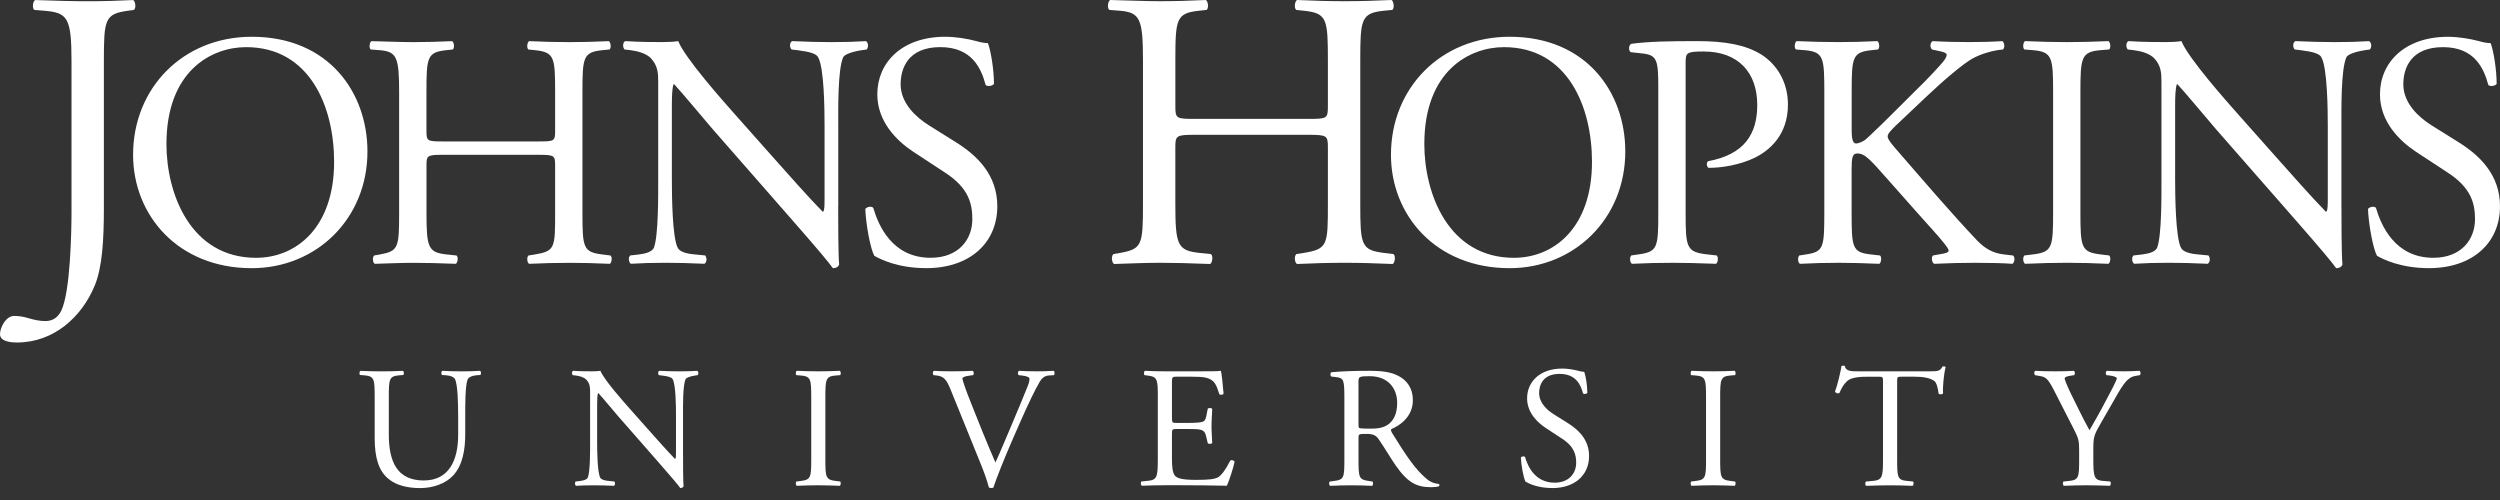 <svg width="200" height="40" viewBox="0 0 200 40" fill="none" xmlns="http://www.w3.org/2000/svg">
<rect x="0" y="0" width="200" height="40" fill="#333333" stroke="none"/>
<path d="M36.651 33.174C36.651 32.319 36.623 30.729 36.391 30.316C36.292 30.149 36.044 30.052 35.701 30.024L35.357 29.999C35.274 29.9 35.303 29.722 35.382 29.666C35.907 29.693 36.416 29.708 36.954 29.708C37.533 29.708 37.903 29.695 38.401 29.666C38.511 29.736 38.496 29.914 38.429 29.999L38.097 30.024C37.753 30.053 37.493 30.177 37.41 30.357C37.218 30.812 37.218 32.399 37.218 33.174V34.737C37.218 35.937 37.026 37.209 36.253 38.037C35.662 38.686 34.641 39.046 33.623 39.046C32.674 39.046 31.723 38.866 31.05 38.286C30.321 37.678 29.974 36.672 29.974 35.028V31.767C29.974 30.332 29.947 30.095 29.148 30.026L28.807 30C28.724 29.943 28.751 29.708 28.832 29.668C29.52 29.695 29.989 29.709 30.539 29.709C31.105 29.709 31.559 29.696 32.232 29.668C32.316 29.709 32.343 29.944 32.261 30L31.93 30.026C31.131 30.096 31.105 30.332 31.105 31.767V34.751C31.105 36.974 31.793 38.437 33.899 38.437C35.896 38.437 36.654 36.864 36.654 34.764V33.174H36.651Z" fill="white"/>
<path d="M54.644 36.477C54.644 36.891 54.644 38.534 54.685 38.893C54.658 38.974 54.575 39.046 54.423 39.046C54.259 38.811 53.859 38.326 52.662 36.961L49.467 33.315C49.095 32.886 48.159 31.753 47.869 31.449H47.842C47.786 31.615 47.771 31.934 47.771 32.345V35.356C47.771 36.006 47.786 37.803 48.02 38.216C48.103 38.37 48.377 38.451 48.724 38.477L49.15 38.52C49.231 38.629 49.218 38.794 49.121 38.864C48.502 38.838 48.02 38.824 47.51 38.824C46.932 38.824 46.562 38.838 46.077 38.864C45.981 38.795 45.967 38.605 46.05 38.52L46.422 38.477C46.739 38.435 46.961 38.354 47.028 38.2C47.221 37.707 47.208 36.019 47.208 35.355V31.364C47.208 30.978 47.194 30.689 46.904 30.37C46.711 30.177 46.379 30.081 46.05 30.039L45.817 30.012C45.733 29.929 45.733 29.721 45.843 29.665C46.422 29.706 47.152 29.706 47.398 29.706C47.621 29.706 47.854 29.692 48.033 29.665C48.309 30.37 49.934 32.194 50.388 32.705L51.724 34.211C52.675 35.273 53.35 36.049 53.998 36.712H54.023C54.079 36.643 54.079 36.42 54.079 36.131V33.175C54.079 32.526 54.065 30.732 53.803 30.317C53.72 30.191 53.5 30.106 52.948 30.041L52.715 30.013C52.619 29.93 52.63 29.708 52.744 29.666C53.375 29.693 53.844 29.708 54.368 29.708C54.959 29.708 55.317 29.693 55.784 29.666C55.894 29.737 55.894 29.93 55.813 30.013L55.62 30.041C55.18 30.106 54.904 30.22 54.849 30.332C54.615 30.829 54.642 32.54 54.642 33.175V36.477H54.644Z" fill="white"/>
<path d="M64.899 31.807C64.899 30.343 64.872 30.106 64.059 30.039L63.714 30.012C63.63 29.954 63.66 29.706 63.741 29.665C64.429 29.693 64.899 29.706 65.477 29.706C66.027 29.706 66.496 29.695 67.185 29.665C67.267 29.706 67.294 29.956 67.211 30.012L66.868 30.039C66.056 30.105 66.029 30.341 66.029 31.807V36.725C66.029 38.185 66.058 38.381 66.868 38.477L67.211 38.52C67.292 38.574 67.265 38.822 67.185 38.864C66.496 38.838 66.029 38.822 65.477 38.822C64.899 38.822 64.429 38.837 63.741 38.864C63.66 38.822 63.63 38.603 63.714 38.52L64.059 38.477C64.872 38.381 64.899 38.185 64.899 36.725V31.807Z" fill="white"/>
<path d="M76.05 31.172C75.735 30.399 75.527 30.106 74.935 30.039L74.687 30.012C74.593 29.927 74.604 29.735 74.715 29.665C75.114 29.693 75.554 29.706 76.146 29.706C76.752 29.706 77.234 29.692 77.813 29.665C77.911 29.722 77.938 29.927 77.842 30.012L77.636 30.039C77.113 30.105 77.003 30.189 76.989 30.3C77.016 30.437 77.25 31.186 77.678 32.234C78.311 33.836 78.946 35.424 79.635 37C80.059 36.089 80.638 34.667 80.956 33.932C81.355 32.995 82.002 31.434 82.237 30.839C82.347 30.549 82.361 30.397 82.361 30.3C82.361 30.204 82.223 30.093 81.742 30.039L81.493 30.012C81.398 29.927 81.425 29.721 81.522 29.665C81.908 29.693 82.431 29.706 82.955 29.706C83.411 29.706 83.837 29.692 84.29 29.665C84.387 29.722 84.387 29.94 84.319 30.012L83.906 30.039C83.575 30.065 83.368 30.234 83.188 30.522C82.803 31.172 82.267 32.292 81.647 33.699L80.903 35.396C80.353 36.669 79.705 38.269 79.471 39.003C79.431 39.029 79.375 39.042 79.321 39.042C79.252 39.042 79.184 39.027 79.113 39.003C78.96 38.421 78.715 37.747 78.48 37.165L76.05 31.172Z" fill="white"/>
<path d="M92.627 31.782C92.627 30.343 92.6 30.137 91.788 30.041L91.566 30.012C91.483 29.954 91.512 29.706 91.593 29.665C92.185 29.693 92.652 29.706 93.217 29.706H95.806C96.688 29.706 97.502 29.706 97.666 29.665C97.748 29.901 97.831 30.893 97.886 31.503C97.831 31.588 97.611 31.614 97.542 31.53C97.336 30.882 97.212 30.397 96.494 30.217C96.205 30.148 95.765 30.133 95.159 30.133H94.168C93.756 30.133 93.756 30.161 93.756 30.686V33.447C93.756 33.835 93.798 33.835 94.208 33.835H95.009C95.585 33.835 96.012 33.807 96.176 33.752C96.344 33.697 96.44 33.614 96.508 33.268L96.62 32.702C96.687 32.618 96.92 32.618 96.976 32.715C96.976 33.049 96.92 33.587 96.92 34.111C96.92 34.608 96.976 35.134 96.976 35.435C96.92 35.534 96.685 35.534 96.62 35.449L96.492 34.913C96.438 34.664 96.344 34.457 96.068 34.387C95.875 34.329 95.543 34.318 95.009 34.318H94.208C93.796 34.318 93.756 34.329 93.756 34.692V36.638C93.756 37.37 93.798 37.84 94.015 38.074C94.182 38.238 94.471 38.39 95.683 38.39C96.744 38.39 97.143 38.336 97.446 38.182C97.695 38.046 98.065 37.563 98.422 36.843C98.52 36.776 98.714 36.816 98.767 36.941C98.671 37.424 98.327 38.486 98.147 38.859C96.909 38.834 95.683 38.818 94.458 38.818H93.217C92.625 38.818 92.158 38.832 91.344 38.859C91.26 38.818 91.236 38.599 91.317 38.515L91.77 38.472C92.555 38.407 92.625 38.195 92.625 36.749V31.782H92.627Z" fill="white"/>
<path d="M107.549 31.794C107.549 30.481 107.507 30.245 106.944 30.177L106.502 30.122C106.406 30.053 106.406 29.831 106.518 29.777C107.287 29.708 108.239 29.665 109.587 29.665C110.444 29.665 111.253 29.735 111.888 30.081C112.548 30.426 113.03 31.047 113.03 32.017C113.03 33.327 111.998 34.046 111.31 34.323C111.242 34.404 111.31 34.545 111.379 34.656C112.48 36.437 113.21 37.542 114.148 38.328C114.383 38.534 114.727 38.688 115.097 38.714C115.168 38.742 115.179 38.853 115.11 38.907C114.987 38.947 114.766 38.976 114.506 38.976C113.335 38.976 112.633 38.632 111.656 37.238C111.297 36.726 110.733 35.772 110.305 35.153C110.098 34.847 109.878 34.712 109.327 34.712C108.707 34.712 108.681 34.726 108.681 35.017V36.755C108.681 38.202 108.707 38.371 109.508 38.478L109.795 38.522C109.878 38.59 109.852 38.824 109.768 38.866C109.149 38.84 108.68 38.824 108.129 38.824C107.55 38.824 107.054 38.838 106.408 38.866C106.327 38.824 106.298 38.618 106.381 38.522L106.724 38.478C107.523 38.382 107.55 38.202 107.55 36.755V31.794H107.549ZM108.678 33.769C108.678 34.016 108.678 34.169 108.718 34.227C108.759 34.267 108.967 34.292 109.669 34.292C110.165 34.292 110.688 34.238 111.087 33.934C111.457 33.644 111.774 33.161 111.774 32.223C111.774 31.13 111.103 30.095 109.571 30.095C108.718 30.095 108.678 30.149 108.678 30.537V33.769Z" fill="white"/>
<path d="M124.19 39.045C123.035 39.045 122.303 38.687 122.042 38.533C121.877 38.229 121.7 37.248 121.67 36.6C121.74 36.501 121.946 36.475 122.003 36.558C122.208 37.262 122.772 38.614 124.371 38.614C125.526 38.614 126.094 37.858 126.094 37.027C126.094 36.419 125.968 35.742 124.964 35.094L123.658 34.238C122.967 33.78 122.168 32.995 122.168 31.863C122.168 30.549 123.189 29.485 124.977 29.485C125.403 29.485 125.897 29.569 126.258 29.663C126.437 29.721 126.628 29.746 126.74 29.746C126.862 30.079 126.987 30.852 126.987 31.434C126.933 31.516 126.711 31.558 126.644 31.474C126.464 30.81 126.094 29.911 124.77 29.911C123.422 29.911 123.131 30.809 123.131 31.446C123.131 32.249 123.793 32.827 124.302 33.142L125.404 33.835C126.272 34.372 127.127 35.172 127.127 36.485C127.126 38.008 125.982 39.045 124.19 39.045Z" fill="white"/>
<path d="M136.483 31.807C136.483 30.343 136.458 30.106 135.644 30.039L135.301 30.012C135.217 29.954 135.247 29.706 135.328 29.665C136.017 29.693 136.483 29.706 137.061 29.706C137.614 29.706 138.08 29.695 138.772 29.665C138.855 29.706 138.881 29.956 138.798 30.012L138.452 30.039C137.641 30.105 137.614 30.341 137.614 31.807V36.725C137.614 38.185 137.641 38.381 138.452 38.477L138.798 38.52C138.881 38.574 138.854 38.822 138.772 38.864C138.08 38.838 137.614 38.822 137.061 38.822C136.483 38.822 136.017 38.837 135.328 38.864C135.247 38.822 135.217 38.603 135.301 38.52L135.644 38.477C136.459 38.381 136.483 38.185 136.483 36.725V31.807Z" fill="white"/>
<path d="M151.772 36.754C151.772 38.2 151.798 38.41 152.596 38.477L153.039 38.52C153.122 38.575 153.092 38.824 153.01 38.866C152.225 38.839 151.756 38.824 151.206 38.824C150.654 38.824 150.175 38.839 149.292 38.866C149.209 38.824 149.185 38.589 149.292 38.52L149.789 38.477C150.574 38.41 150.641 38.2 150.641 36.754V30.577C150.641 30.148 150.641 30.137 150.228 30.137H149.472C148.88 30.137 148.124 30.164 147.776 30.481C147.448 30.786 147.309 31.089 147.157 31.436C147.049 31.516 146.853 31.447 146.798 31.338C147.022 30.716 147.226 29.829 147.322 29.279C147.365 29.255 147.543 29.239 147.583 29.279C147.666 29.722 148.122 29.706 148.754 29.706H154.333C155.076 29.706 155.199 29.681 155.405 29.321C155.475 29.295 155.626 29.308 155.652 29.361C155.499 29.927 155.405 31.046 155.446 31.462C155.392 31.572 155.157 31.572 155.087 31.487C155.046 31.143 154.949 30.631 154.746 30.479C154.428 30.244 153.905 30.135 153.146 30.135H152.17C151.756 30.135 151.772 30.146 151.772 30.604V36.754Z" fill="white"/>
<path d="M167.465 36.725C167.465 38.2 167.546 38.422 168.291 38.477L168.816 38.52C168.897 38.605 168.87 38.822 168.787 38.864C167.934 38.838 167.465 38.822 166.914 38.822C166.334 38.822 165.841 38.837 165.11 38.864C165.027 38.822 164.997 38.603 165.08 38.52L165.509 38.477C166.308 38.394 166.332 38.2 166.332 36.725V36.019C166.332 35.26 166.291 35.081 165.894 34.308L164.27 31.129C163.799 30.218 163.595 30.149 163.18 30.081L162.796 30.012C162.713 29.913 162.727 29.721 162.823 29.665C163.265 29.692 163.761 29.706 164.421 29.706C165.053 29.706 165.547 29.692 165.894 29.665C166.016 29.706 166.016 29.927 165.935 30.012L165.758 30.039C165.275 30.108 165.176 30.175 165.176 30.287C165.176 30.425 165.535 31.212 165.603 31.353C166.112 32.372 166.623 33.463 167.16 34.42C167.584 33.686 168.041 32.884 168.454 32.084C168.84 31.364 169.347 30.425 169.347 30.258C169.347 30.175 169.102 30.081 168.771 30.039L168.523 30.012C168.427 29.913 168.443 29.721 168.551 29.665C169.046 29.692 169.446 29.706 169.874 29.706C170.3 29.706 170.686 29.692 171.153 29.665C171.265 29.737 171.278 29.927 171.183 30.012L170.797 30.081C170.081 30.205 169.666 31.076 168.979 32.265L168.114 33.769C167.505 34.82 167.465 34.944 167.465 36.006V36.725Z" fill="white"/>
<path d="M5.721 4.917C5.721 1.399 5.403 1.016 3.54 0.858L2.749 0.795C2.557 0.669 2.623 0.099 2.811 0.003C4.645 0.066 5.719 0.099 7.046 0.099C8.311 0.099 9.386 0.066 10.65 0.003C10.84 0.099 10.903 0.669 10.712 0.795L10.24 0.858C8.375 1.114 8.31 1.557 8.31 4.917V16.68C8.31 19.185 8.184 21.372 7.585 22.83C6.541 25.37 4.296 27.399 1.359 27.399C0.978 27.399 0 27.367 0 26.731C0 26.195 0.472 25.274 1.136 25.274C1.515 25.274 1.895 25.336 2.307 25.462C2.749 25.592 3.192 25.686 3.634 25.686C4.298 25.686 4.677 25.307 4.899 24.862C5.625 23.372 5.721 18.613 5.721 16.904V4.917Z" fill="white"/>
<path d="M10.647 12.384C10.647 7.034 14.649 2.941 20.14 2.941C26.301 2.941 29.396 7.409 29.396 12.118C29.396 17.521 25.29 21.454 20.14 21.454C14.222 21.454 10.647 17.199 10.647 12.384ZM26.729 12.946C26.729 8.532 24.781 3.772 19.689 3.772C16.915 3.772 13.316 5.671 13.316 11.529C13.316 15.485 15.235 20.625 20.489 20.625C23.688 20.623 26.729 18.217 26.729 12.946Z" fill="white"/>
<path d="M35.453 12.385C34.173 12.385 34.119 12.44 34.119 13.242V17.013C34.119 19.822 34.253 20.196 35.745 20.358L36.519 20.439C36.678 20.543 36.625 21.026 36.464 21.105C35.024 21.05 34.118 21.026 33.076 21.026C31.931 21.026 31.026 21.081 29.984 21.105C29.823 21.026 29.772 20.596 29.932 20.439L30.383 20.358C31.875 20.09 31.931 19.822 31.931 17.013V7.383C31.931 4.575 31.745 4.12 30.356 4.013L29.662 3.96C29.504 3.853 29.558 3.37 29.716 3.292C31.024 3.317 31.931 3.37 33.074 3.37C34.116 3.37 35.021 3.344 36.168 3.292C36.329 3.37 36.383 3.853 36.22 3.96L35.716 4.013C34.17 4.175 34.116 4.575 34.116 7.383V10.459C34.116 11.288 34.17 11.315 35.45 11.315H43.077C44.356 11.315 44.41 11.288 44.41 10.459V7.383C44.41 4.575 44.356 4.175 42.785 4.013L42.277 3.96C42.116 3.853 42.17 3.37 42.332 3.292C43.557 3.346 44.463 3.37 45.559 3.37C46.596 3.37 47.505 3.344 48.705 3.292C48.861 3.37 48.917 3.853 48.759 3.96L48.197 4.013C46.65 4.175 46.596 4.575 46.596 7.383V17.013C46.596 19.822 46.65 20.17 48.197 20.358L48.836 20.439C48.997 20.543 48.944 21.026 48.784 21.105C47.505 21.05 46.596 21.026 45.559 21.026C44.463 21.026 43.504 21.052 42.332 21.105C42.17 21.026 42.118 20.596 42.277 20.439L42.785 20.358C44.41 20.09 44.41 19.822 44.41 17.013V13.242C44.41 12.44 44.356 12.385 43.077 12.385H35.453Z" fill="white"/>
<path d="M67.055 16.476C67.055 17.279 67.055 20.462 67.133 21.158C67.082 21.318 66.922 21.453 66.63 21.453C66.308 21 65.534 20.062 63.213 17.415L57.029 10.352C56.311 9.523 54.494 7.329 53.935 6.74H53.881C53.774 7.062 53.749 7.676 53.749 8.478V14.311C53.749 15.565 53.774 19.044 54.229 19.846C54.39 20.14 54.923 20.303 55.59 20.355L56.414 20.436C56.577 20.649 56.548 20.971 56.362 21.102C55.162 21.048 54.229 21.022 53.24 21.022C52.123 21.022 51.404 21.048 50.466 21.102C50.279 20.969 50.254 20.595 50.415 20.436L51.136 20.355C51.75 20.275 52.174 20.116 52.31 19.82C52.682 18.857 52.656 15.594 52.656 14.311V6.579C52.656 5.83 52.629 5.268 52.069 4.654C51.696 4.279 51.058 4.092 50.416 4.01L49.965 3.959C49.805 3.797 49.805 3.397 50.017 3.289C51.137 3.367 52.552 3.367 53.031 3.367C53.458 3.367 53.913 3.343 54.259 3.289C54.792 4.654 57.94 8.185 58.817 9.173L61.406 12.088C63.245 14.148 64.552 15.647 65.806 16.93H65.86C65.965 16.797 65.965 16.369 65.965 15.807V10.083C65.965 8.827 65.938 5.35 65.432 4.548C65.273 4.305 64.847 4.146 63.78 4.012L63.328 3.961C63.142 3.799 63.167 3.369 63.379 3.29C64.608 3.343 65.514 3.369 66.527 3.369C67.674 3.369 68.368 3.345 69.274 3.29C69.487 3.423 69.487 3.799 69.328 3.961L68.953 4.012C68.101 4.146 67.567 4.361 67.458 4.574C67.008 5.538 67.061 8.854 67.061 10.085V16.476H67.055Z" fill="white"/>
<path d="M74.104 21.452C71.863 21.452 70.45 20.758 69.942 20.462C69.625 19.873 69.277 17.975 69.223 16.717C69.359 16.528 69.757 16.474 69.864 16.637C70.263 18.001 71.357 20.623 74.451 20.623C76.692 20.623 77.786 19.153 77.786 17.544C77.786 16.368 77.547 15.058 75.597 13.803L73.063 12.142C71.729 11.259 70.185 9.734 70.185 7.542C70.185 4.999 72.157 2.941 75.623 2.941C76.451 2.941 77.411 3.101 78.104 3.288C78.45 3.396 78.823 3.45 79.035 3.45C79.276 4.092 79.517 5.589 79.517 6.713C79.412 6.873 78.984 6.95 78.849 6.793C78.504 5.508 77.785 3.77 75.223 3.77C72.611 3.77 72.05 5.508 72.05 6.738C72.05 8.289 73.332 9.412 74.317 10.03L76.451 11.365C78.132 12.409 79.785 13.96 79.785 16.501C79.782 19.446 77.569 21.452 74.104 21.452Z" fill="white"/>
<path d="M95.61 10.784C94.091 10.784 94.027 10.846 94.027 11.798V16.269C94.027 19.598 94.187 20.043 95.956 20.233L96.873 20.327C97.063 20.455 96.999 21.025 96.811 21.119C95.106 21.055 94.027 21.023 92.796 21.023C91.437 21.023 90.361 21.087 89.132 21.119C88.94 21.023 88.876 20.518 89.068 20.327L89.605 20.233C91.374 19.916 91.438 19.598 91.438 16.269V4.853C91.438 1.523 91.215 0.986 89.573 0.858L88.75 0.794C88.562 0.667 88.623 0.096 88.814 0C90.361 0.032 91.438 0.096 92.797 0.096C94.029 0.096 95.106 0.064 96.463 0C96.653 0.096 96.717 0.667 96.525 0.794L95.926 0.858C94.093 1.05 94.029 1.522 94.029 4.853V8.5C94.029 9.483 94.093 9.512 95.611 9.512H104.652C106.17 9.512 106.231 9.483 106.231 8.5V4.853C106.231 1.523 106.169 1.05 104.302 0.858L103.703 0.794C103.513 0.667 103.576 0.096 103.766 0C105.218 0.064 106.293 0.096 107.59 0.096C108.822 0.096 109.897 0.064 111.32 0C111.508 0.096 111.572 0.667 111.38 0.794L110.718 0.858C108.885 1.05 108.822 1.522 108.822 4.853V16.269C108.822 19.598 108.885 20.009 110.718 20.233L111.476 20.327C111.666 20.455 111.602 21.025 111.412 21.119C109.897 21.055 108.822 21.023 107.59 21.023C106.293 21.023 105.156 21.055 103.766 21.119C103.575 21.023 103.513 20.518 103.703 20.327L104.302 20.233C106.231 19.916 106.231 19.598 106.231 16.269V11.798C106.231 10.848 106.169 10.784 104.652 10.784H95.61Z" fill="white"/>
<path d="M111.277 12.384C111.277 7.034 115.278 2.941 120.77 2.941C126.929 2.941 130.023 7.409 130.023 12.118C130.023 17.521 125.916 21.454 120.77 21.454C114.85 21.454 111.277 17.199 111.277 12.384ZM127.359 12.946C127.359 8.532 125.412 3.772 120.319 3.772C117.546 3.772 113.946 5.671 113.946 11.529C113.946 15.485 115.865 20.625 121.118 20.625C124.32 20.623 127.359 18.217 127.359 12.946Z" fill="white"/>
<path d="M134.851 17.012C134.851 19.822 134.906 20.168 136.609 20.355L137.332 20.435C137.491 20.568 137.439 21.024 137.278 21.104C135.757 21.049 134.878 21.024 133.81 21.024C132.69 21.024 131.731 21.048 130.557 21.104C130.397 21.024 130.343 20.595 130.504 20.435L131.063 20.355C132.61 20.142 132.663 19.82 132.663 17.012V7.142C132.663 4.868 132.61 4.412 131.41 4.279L130.45 4.173C130.263 4.012 130.29 3.612 130.504 3.505C131.916 3.317 133.57 3.289 135.783 3.289C137.996 3.289 139.65 3.583 140.902 4.361C142.127 5.137 143.035 6.527 143.035 8.371C143.035 10.832 141.516 12.062 140.369 12.624C139.195 13.186 137.783 13.428 136.689 13.428C136.504 13.348 136.504 12.946 136.662 12.893C139.543 12.357 140.581 10.725 140.581 8.396C140.581 5.801 139.063 4.119 136.29 4.119C134.878 4.119 134.85 4.225 134.85 5.084V17.012H134.851Z" fill="white"/>
<path d="M145.946 7.38C145.946 4.574 145.892 4.145 144.345 4.012L143.678 3.959C143.517 3.85 143.571 3.367 143.731 3.289C145.037 3.343 145.892 3.367 147.092 3.367C148.132 3.367 149.04 3.343 150.187 3.289C150.346 3.367 150.399 3.85 150.239 3.959L149.735 4.012C148.186 4.173 148.134 4.574 148.134 7.38V10.459C148.134 10.966 148.186 11.477 148.481 11.477C148.721 11.477 149.041 11.315 149.226 11.179C149.6 10.859 150.295 10.163 150.587 9.896L153.465 7.035C153.972 6.555 155.28 5.188 155.545 4.812C155.679 4.626 155.733 4.492 155.733 4.385C155.733 4.279 155.626 4.199 155.28 4.117L154.561 3.959C154.373 3.772 154.4 3.423 154.613 3.289C155.545 3.343 156.612 3.367 157.547 3.367C158.48 3.367 159.385 3.343 160.186 3.289C160.372 3.423 160.398 3.797 160.24 3.959C159.546 4.012 158.507 4.279 157.759 4.706C157.014 5.135 155.52 6.39 154.026 7.811L151.626 10.083C151.252 10.459 151.013 10.697 151.013 10.914C151.013 11.099 151.174 11.315 151.52 11.741C154.054 14.656 156.107 17.065 158.187 19.257C158.827 19.9 159.415 20.249 160.321 20.356L161.039 20.438C161.227 20.569 161.173 21.024 160.985 21.105C160.293 21.051 159.251 21.024 157.999 21.024C156.906 21.024 155.971 21.049 154.744 21.105C154.559 21.051 154.478 20.596 154.637 20.438L155.25 20.328C155.623 20.275 155.89 20.193 155.89 20.064C155.89 19.9 155.703 19.687 155.516 19.444C155.009 18.802 154.317 18.082 153.304 16.932L151.171 14.524C149.651 12.813 149.225 12.277 148.583 12.277C148.183 12.277 148.129 12.624 148.129 13.562V17.012C148.129 19.819 148.181 20.193 149.676 20.356L150.396 20.438C150.554 20.544 150.504 21.024 150.343 21.105C149.038 21.051 148.129 21.024 147.089 21.024C145.996 21.024 145.088 21.049 143.997 21.105C143.838 21.024 143.782 20.625 143.943 20.438L144.476 20.356C145.889 20.142 145.945 19.82 145.945 17.012V7.38H145.946Z" fill="white"/>
<path d="M164.249 7.435C164.249 4.598 164.195 4.145 162.622 4.012L161.955 3.959C161.794 3.85 161.848 3.369 162.007 3.289C163.341 3.343 164.247 3.369 165.367 3.369C166.433 3.369 167.34 3.341 168.674 3.289C168.835 3.369 168.886 3.852 168.727 3.959L168.06 4.012C166.487 4.146 166.433 4.598 166.433 7.435V16.956C166.433 19.793 166.487 20.168 168.06 20.355L168.727 20.435C168.886 20.542 168.834 21.022 168.674 21.104C167.34 21.049 166.433 21.022 165.367 21.022C164.247 21.022 163.341 21.049 162.007 21.104C161.848 21.022 161.792 20.595 161.955 20.435L162.622 20.355C164.195 20.168 164.249 19.793 164.249 16.956V7.435Z" fill="white"/>
<path d="M187.316 16.476C187.316 17.279 187.316 20.462 187.397 21.158C187.343 21.318 187.185 21.453 186.892 21.453C186.573 21 185.799 20.062 183.48 17.415L177.293 10.352C176.572 9.523 174.758 7.329 174.198 6.74H174.146C174.039 7.062 174.01 7.676 174.01 8.478V14.311C174.01 15.565 174.039 19.044 174.492 19.846C174.653 20.14 175.184 20.303 175.853 20.355L176.677 20.436C176.838 20.649 176.811 20.971 176.625 21.102C175.425 21.048 174.492 21.022 173.503 21.022C172.385 21.022 171.663 21.048 170.73 21.102C170.545 20.969 170.518 20.595 170.676 20.436L171.397 20.355C172.01 20.275 172.436 20.116 172.57 19.82C172.943 18.857 172.917 15.594 172.917 14.311V6.579C172.917 5.83 172.892 5.268 172.332 4.654C171.957 4.279 171.317 4.092 170.676 4.01L170.223 3.959C170.063 3.797 170.063 3.397 170.277 3.289C171.397 3.367 172.809 3.367 173.291 3.367C173.717 3.367 174.17 3.343 174.516 3.289C175.052 4.654 178.198 8.185 179.075 9.173L181.664 12.088C183.503 14.148 184.81 15.647 186.062 16.93H186.116C186.223 16.797 186.223 16.369 186.223 15.807V10.083C186.223 8.827 186.195 5.35 185.691 4.548C185.531 4.305 185.103 4.146 184.038 4.012L183.585 3.961C183.397 3.799 183.424 3.369 183.636 3.29C184.864 3.343 185.77 3.369 186.783 3.369C187.93 3.369 188.624 3.345 189.53 3.29C189.744 3.423 189.744 3.799 189.585 3.961L189.211 4.012C188.358 4.146 187.823 4.361 187.715 4.574C187.263 5.538 187.314 8.854 187.314 10.085V16.476H187.316Z" fill="white"/>
<path d="M194.319 21.452C192.08 21.452 190.666 20.758 190.159 20.462C189.838 19.873 189.492 17.975 189.439 16.717C189.573 16.528 189.975 16.474 190.078 16.637C190.48 18 191.574 20.623 194.665 20.623C196.907 20.623 198 19.153 198 17.544C198 16.368 197.759 15.058 195.811 13.803L193.279 12.144C191.946 11.26 190.398 9.735 190.398 7.543C190.398 5 192.373 2.943 195.84 2.943C196.666 2.943 197.625 3.103 198.319 3.29C198.665 3.397 199.04 3.451 199.252 3.451C199.493 4.093 199.732 5.591 199.732 6.714C199.625 6.874 199.199 6.951 199.064 6.794C198.717 5.509 197.998 3.772 195.439 3.772C192.826 3.772 192.265 5.509 192.265 6.74C192.265 8.29 193.546 9.414 194.531 10.031L196.666 11.366C198.347 12.411 200 13.962 200 16.503C200 19.445 197.786 21.452 194.319 21.452Z" fill="white"/>
</svg>
